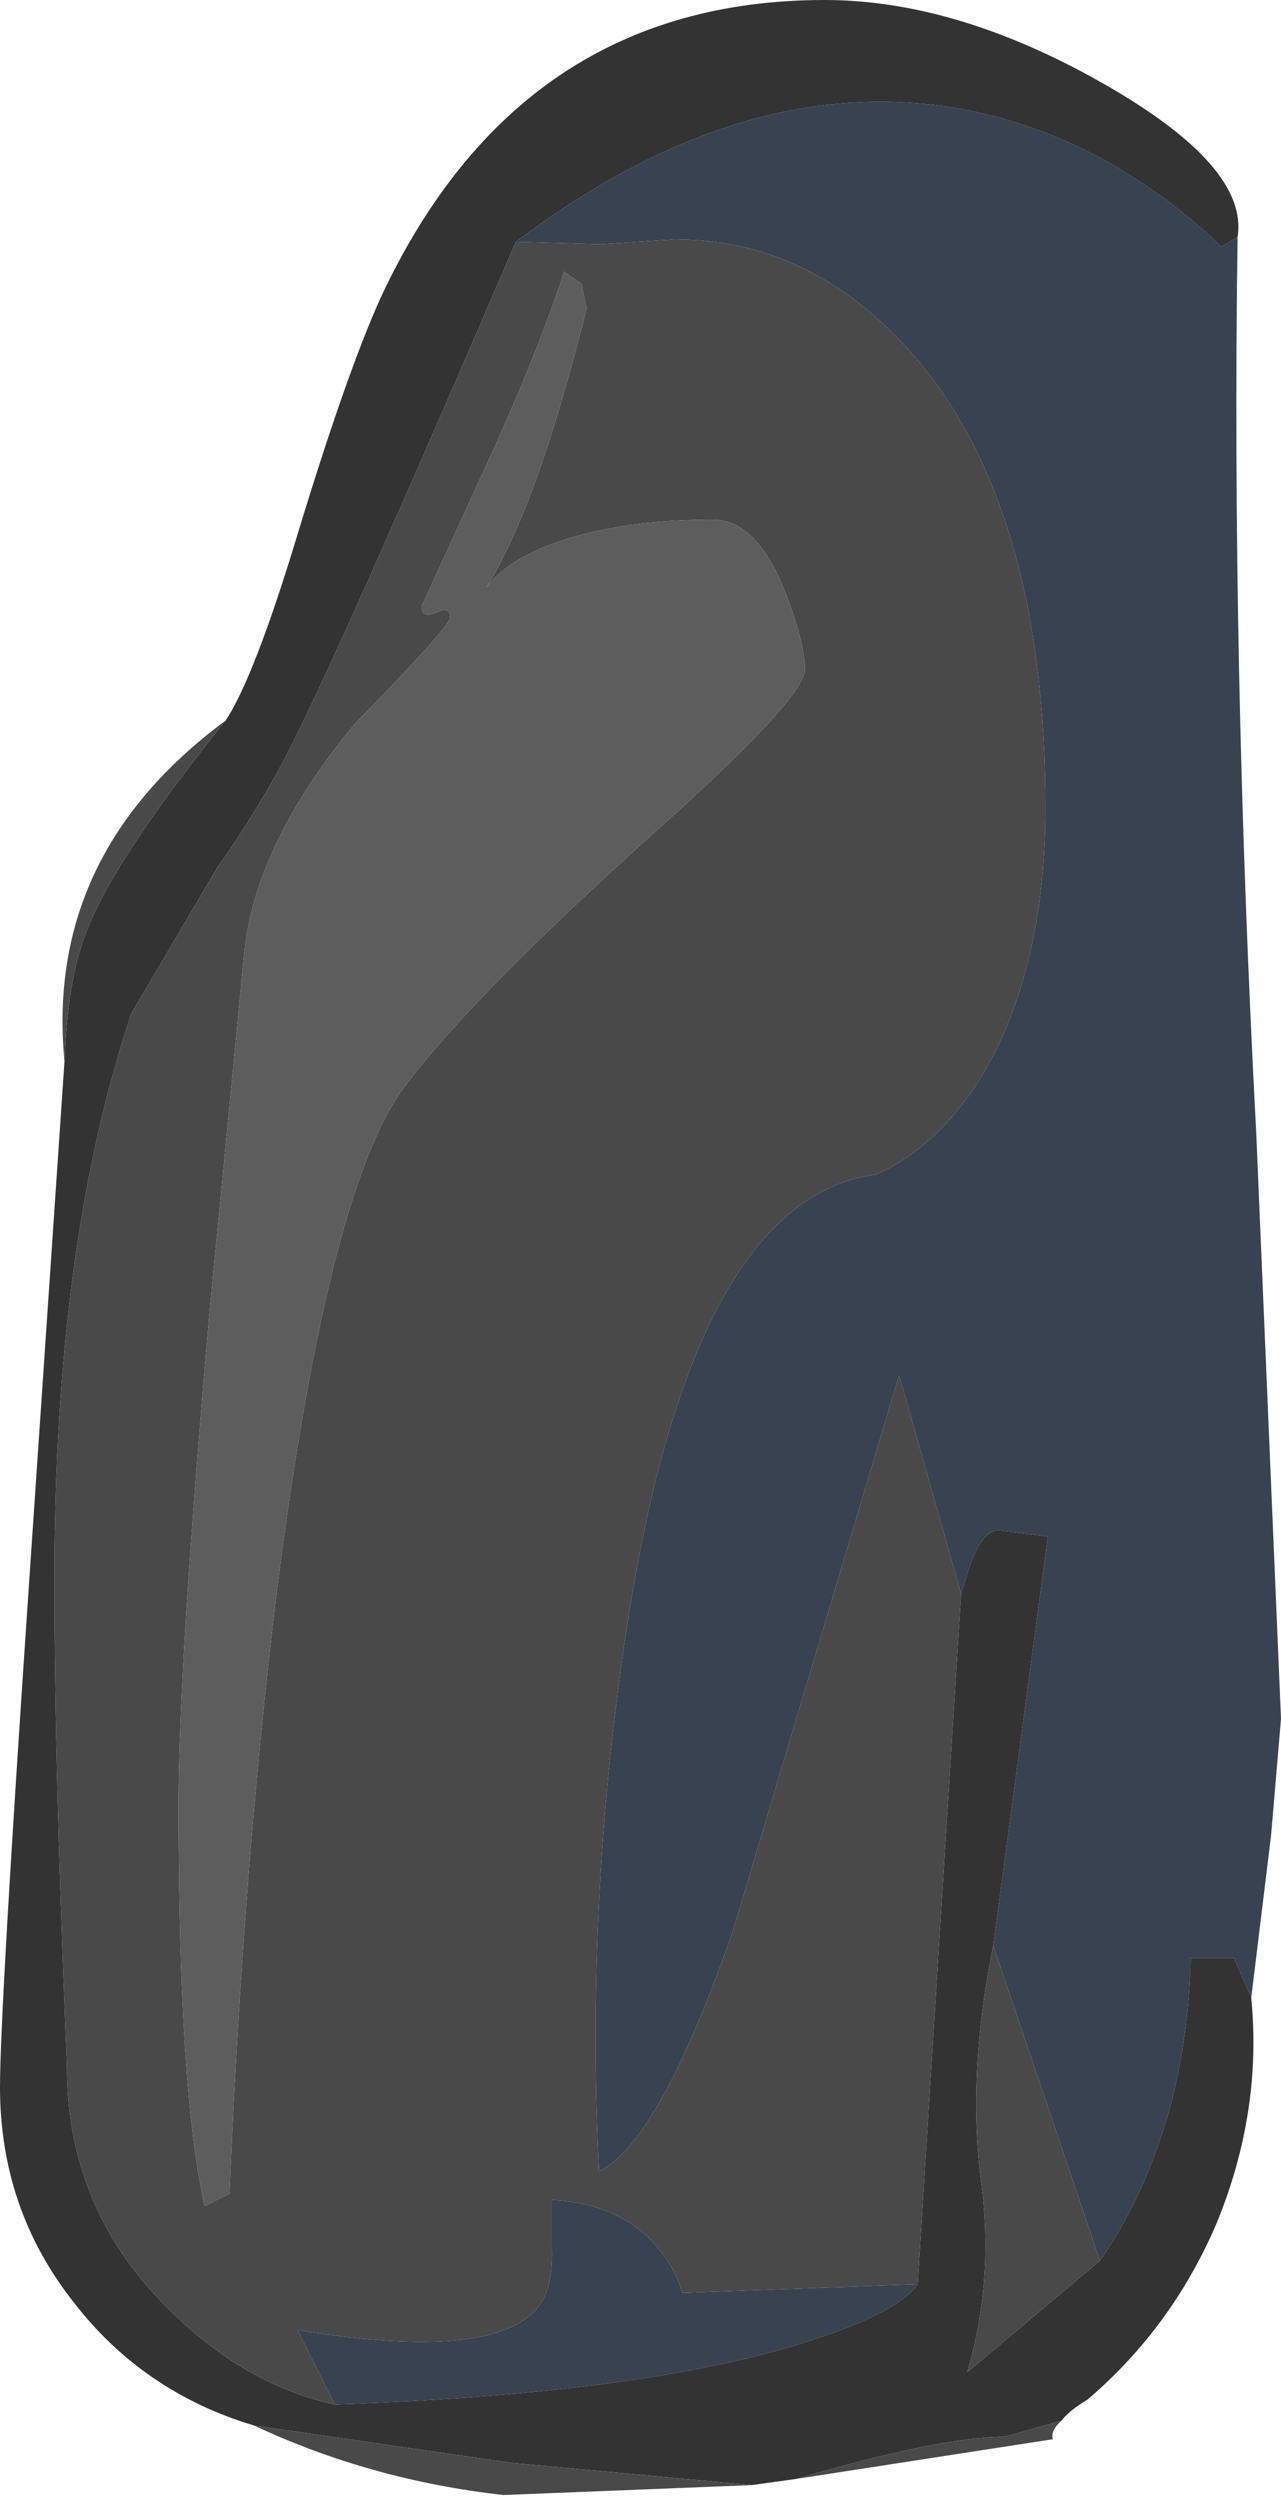 <?xml version="1.0" encoding="UTF-8" standalone="no"?>
<svg xmlns:ffdec="https://www.free-decompiler.com/flash" xmlns:xlink="http://www.w3.org/1999/xlink" ffdec:objectType="shape" height="100.8px" width="51.65px" xmlns="http://www.w3.org/2000/svg">
  <g transform="matrix(1.0, 0.0, 0.0, 1.0, -0.1, 0.05)">
    <path d="M20.9 9.7 Q30.25 2.65 39.15 4.4 44.8 5.55 49.35 9.9 L50.0 9.5 Q49.75 26.7 50.75 45.6 L51.75 69.25 51.35 73.95 50.55 80.5 49.85 78.9 48.1 78.9 Q48.05 82.1 47.2 85.2 46.2 88.6 44.45 91.1 L40.15 78.4 42.35 61.9 40.35 61.65 Q39.75 61.65 39.25 62.95 L38.85 64.2 36.35 55.4 29.65 77.8 Q26.7 86.3 24.25 87.5 23.7 76.4 25.4 65.4 28.05 48.25 35.45 47.3 38.5 45.9 40.35 42.1 42.25 38.1 42.25 32.5 42.25 20.5 37.0 14.35 32.9 9.6 27.3 9.6 L24.35 9.8 20.9 9.7 M13.6 96.9 L12.1 93.9 Q20.4 95.25 21.95 92.75 22.4 92.0 22.35 90.55 L22.35 88.65 Q25.15 88.8 26.65 90.6 27.4 91.55 27.6 92.4 L37.1 92.05 Q36.4 93.1 33.15 94.2 26.55 96.45 13.6 96.9" fill="#384250" fill-rule="evenodd" stroke="none"/>
    <path d="M50.0 9.5 L49.35 9.9 Q44.8 5.55 39.15 4.4 30.25 2.65 20.9 9.7 14.3 25.05 12.1 29.5 10.85 32.1 8.85 34.95 L5.4 40.8 Q2.4 49.75 2.3 62.65 2.25 69.95 2.8 83.3 2.8 88.95 6.8 92.95 9.9 96.1 13.6 96.9 26.55 96.45 33.15 94.2 36.4 93.1 37.1 92.05 L38.85 64.2 39.25 62.95 Q39.75 61.65 40.35 61.65 L42.35 61.9 40.15 78.4 Q39.1 83.5 39.65 87.85 40.2 91.8 39.1 95.6 L44.45 91.1 Q46.2 88.6 47.2 85.2 48.05 82.1 48.1 78.9 L49.85 78.9 50.55 80.5 Q51.0 85.1 49.15 89.6 47.35 93.8 43.95 96.7 43.2 97.15 42.9 97.55 L40.6 98.2 Q38.05 98.2 32.2 99.9 L30.4 100.15 20.7 99.25 10.35 97.75 Q5.85 96.4 3.05 92.75 0.1 89.0 0.1 84.1 0.1 81.05 1.25 64.1 L2.7 42.75 Q2.8 39.95 3.35 38.2 4.2 35.2 9.2 29.0 10.35 27.25 12.05 21.65 14.05 15.05 15.45 11.95 21.05 -0.05 33.35 -0.05 38.65 -0.05 44.55 3.3 50.45 6.65 50.0 9.5" fill="#333333" fill-rule="evenodd" stroke="none"/>
    <path d="M20.9 9.7 L24.35 9.8 27.3 9.6 Q32.9 9.6 37.0 14.35 42.25 20.5 42.25 32.5 42.25 38.1 40.35 42.1 38.5 45.9 35.45 47.3 28.05 48.25 25.4 65.4 23.7 76.4 24.25 87.5 26.7 86.3 29.65 77.8 L36.35 55.4 38.85 64.2 37.1 92.05 27.6 92.4 Q27.4 91.55 26.65 90.6 25.15 88.8 22.35 88.65 L22.35 90.55 Q22.4 92.0 21.95 92.75 20.4 95.25 12.1 93.9 L13.6 96.9 Q9.9 96.1 6.8 92.95 2.8 88.95 2.8 83.3 2.25 69.95 2.3 62.65 2.4 49.75 5.4 40.8 L8.85 34.95 Q10.85 32.1 12.1 29.5 14.3 25.05 20.9 9.7 M40.15 78.4 L44.45 91.1 39.1 95.6 Q40.2 91.8 39.65 87.85 39.1 83.5 40.15 78.4 M9.2 29.0 Q4.2 35.2 3.35 38.2 2.8 39.95 2.7 42.75 1.9 34.4 9.2 29.0 M10.35 97.75 L20.7 99.25 30.4 100.15 20.4 100.55 Q15.05 99.95 10.35 97.75 M32.2 99.9 Q38.05 98.2 40.6 98.2 L42.9 97.55 Q42.45 97.95 42.55 98.3 L32.2 99.9 M23.55 11.4 L22.85 10.9 Q21.7 14.45 19.25 19.7 L17.1 24.4 Q17.1 24.9 17.7 24.65 18.25 24.35 18.25 24.85 18.25 25.2 14.35 29.2 10.4 34.0 9.95 38.35 L8.55 52.85 Q7.3 67.1 7.3 72.75 7.3 84.25 8.35 88.9 L9.35 88.4 Q9.9 75.45 11.2 64.6 13.25 48.1 16.35 43.85 19.05 40.2 26.45 33.55 32.55 28.1 32.55 26.95 32.55 25.85 31.75 23.8 30.6 20.9 28.85 20.9 25.8 20.9 23.4 21.55 20.7 22.3 19.7 23.65 21.75 20.4 23.75 12.4 L23.55 11.4" fill="#494949" fill-rule="evenodd" stroke="none"/>
    <path d="M23.55 11.4 L23.75 12.4 Q21.75 20.4 19.7 23.65 20.7 22.3 23.4 21.55 25.8 20.9 28.85 20.9 30.6 20.9 31.75 23.8 32.55 25.85 32.55 26.95 32.55 28.1 26.45 33.55 19.05 40.2 16.35 43.85 13.25 48.1 11.2 64.6 9.9 75.45 9.35 88.4 L8.35 88.9 Q7.3 84.25 7.3 72.75 7.3 67.1 8.55 52.85 L9.95 38.35 Q10.4 34.0 14.35 29.2 18.25 25.2 18.25 24.85 18.25 24.35 17.7 24.65 17.1 24.9 17.1 24.4 L19.25 19.7 Q21.7 14.45 22.85 10.9 L23.55 11.4" fill="#5d5d5d" fill-rule="evenodd" stroke="none"/>
  </g>
</svg>
